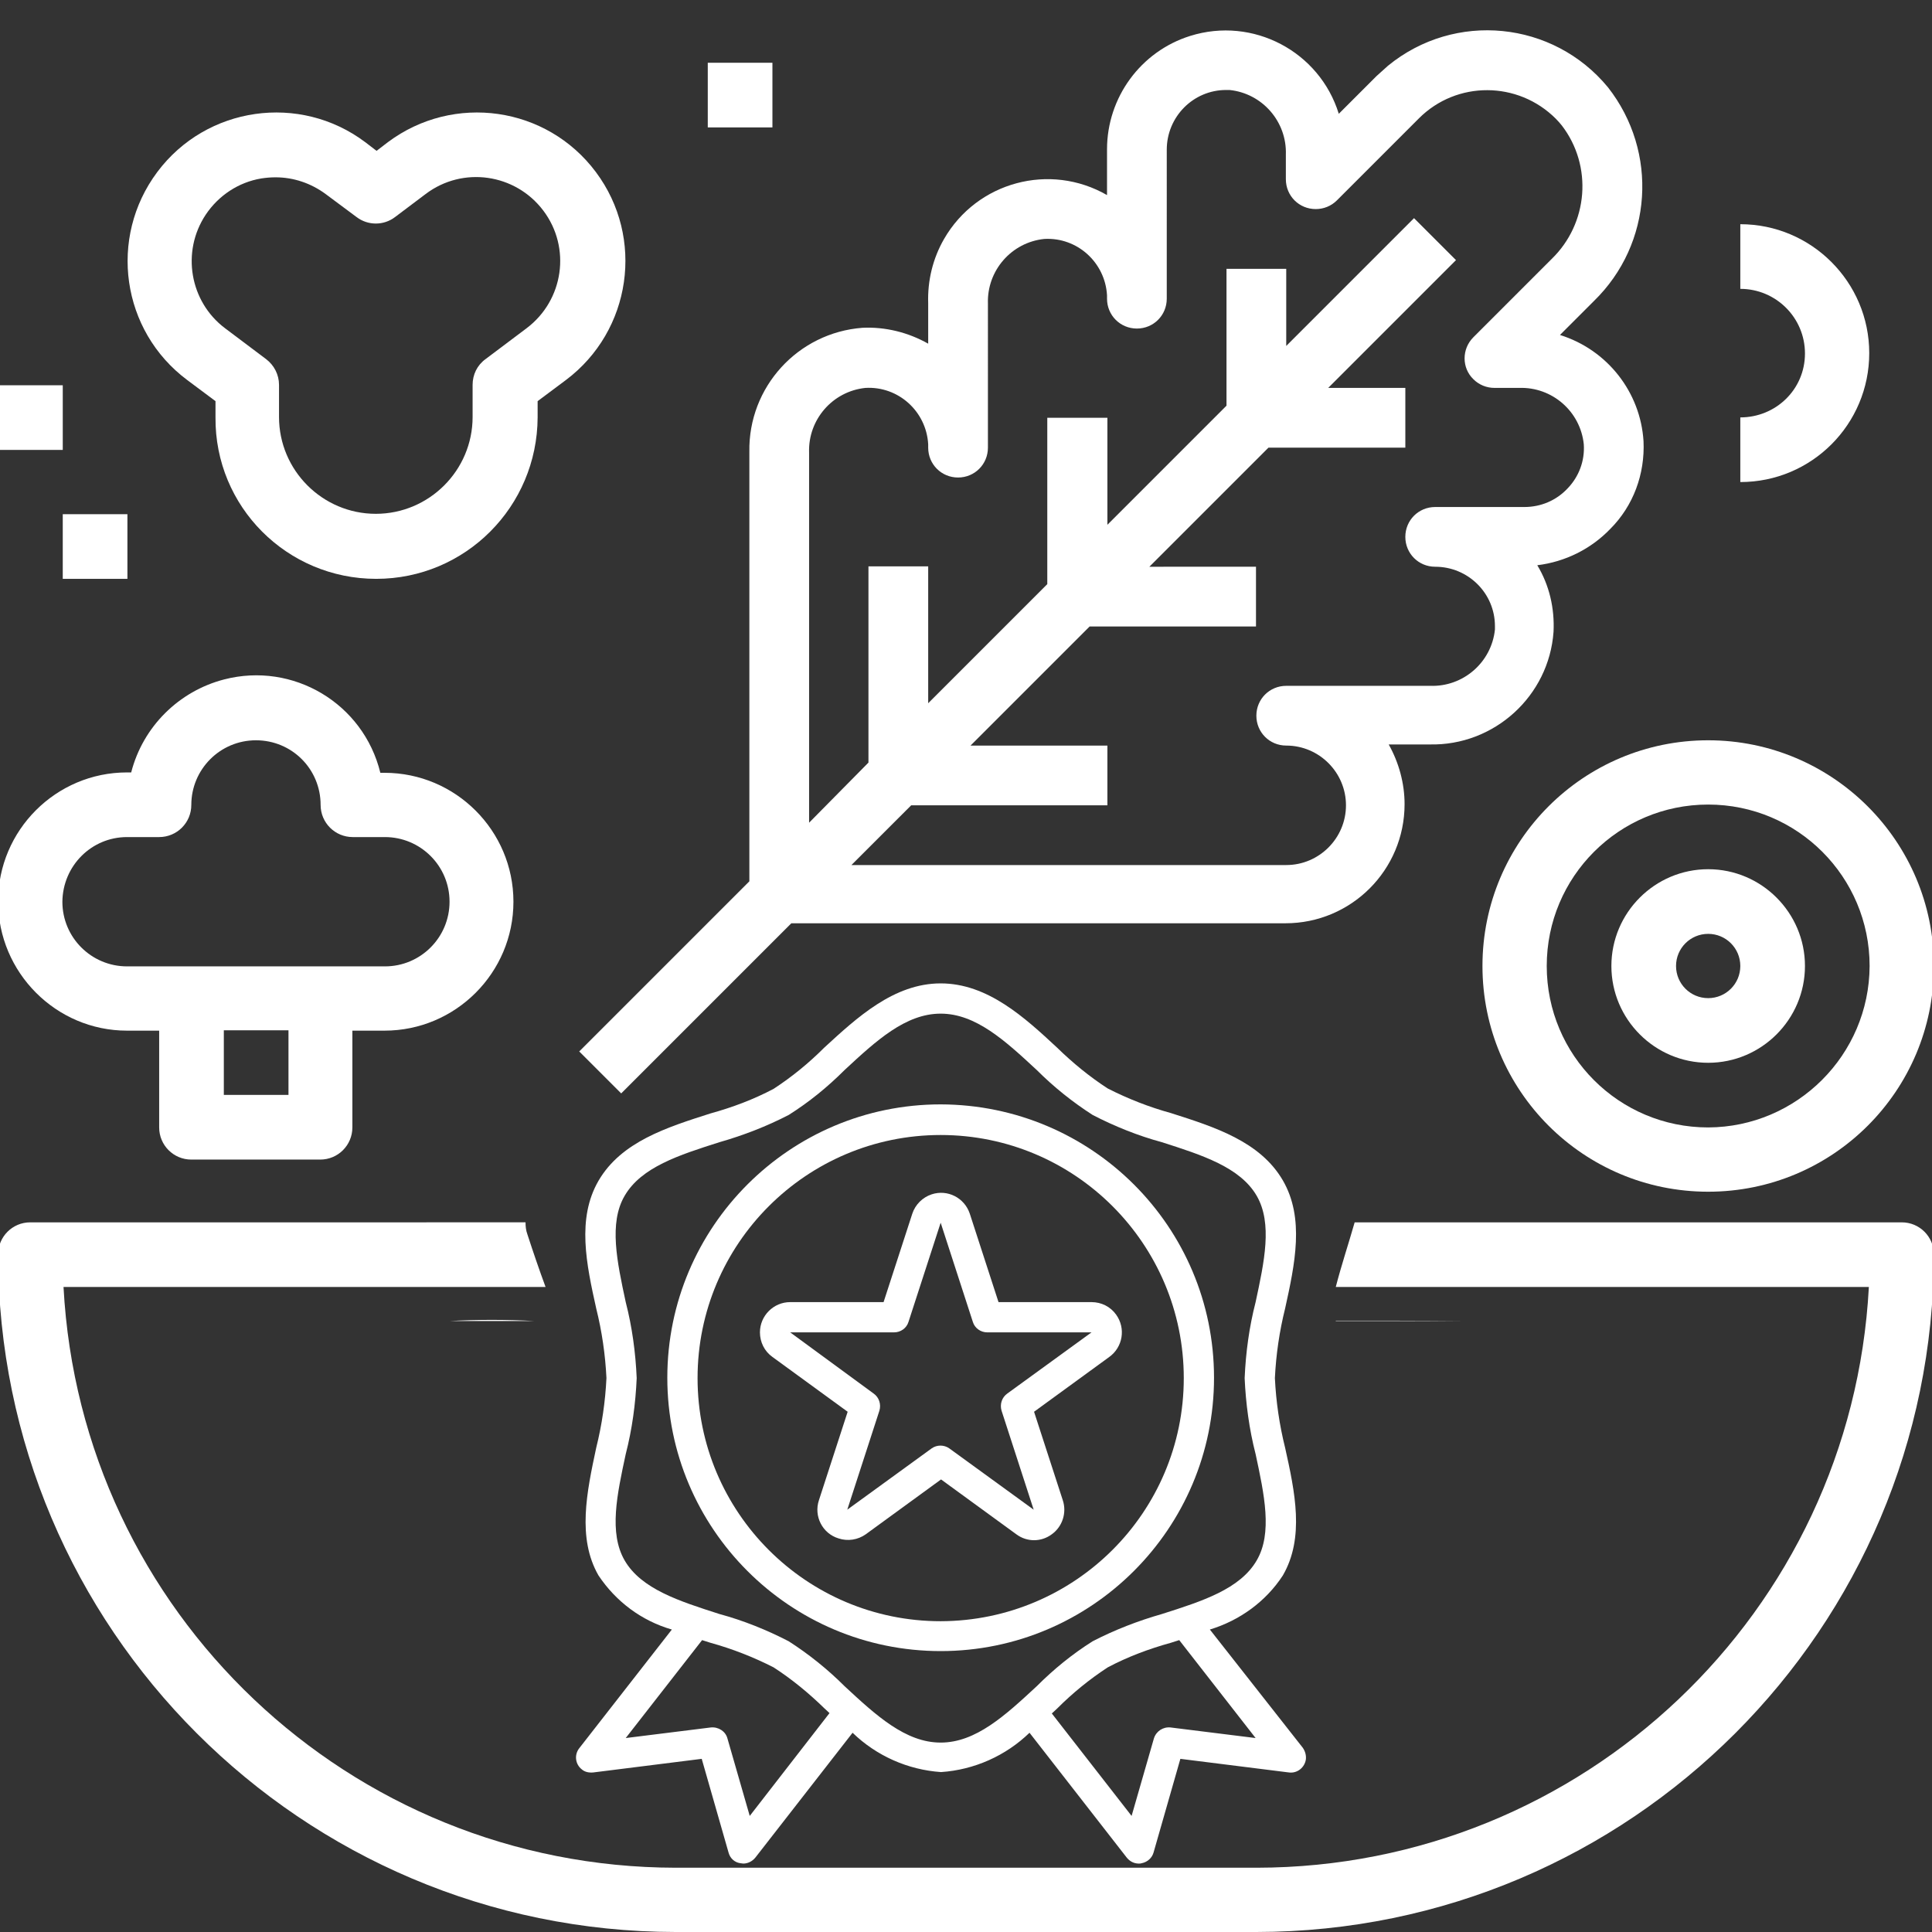 <?xml version="1.0" encoding="utf-8"?>
<!-- Generator: Adobe Illustrator 24.0.0, SVG Export Plug-In . SVG Version: 6.00 Build 0)  -->
<svg version="1.1" id="Layer_1" xmlns="http://www.w3.org/2000/svg" xmlns:xlink="http://www.w3.org/1999/xlink" x="0px" y="0px"
	 viewBox="0 0 511 511" style="enable-background:new 0 0 511 511;" xml:space="preserve">
<rect x="0" y="0" width="511" height="511" fill="#333333" stroke="none"/>
<style type="text/css">
	.st0{fill:#FFFFFF;}
	.st1{fill:none;}
</style>
<path class="st0" d="M503,323.3H358.3c-1.6,5.6-3.5,11.3-5,17.1h141c-4.6,86.1-75.7,153.5-161.9,153.6H178.7
	c-86.2-0.1-157.3-67.5-161.9-153.6h127.5c-1.7-4.6-3.3-9.3-4.8-13.9c-0.4-1.1-0.5-2.1-0.5-3.2H8c-4.7,0-8.5,3.8-8.5,8.5
	c0.1,98.9,80.3,179.1,179.2,179.2h153.6c98.9-0.1,179.1-80.3,179.2-179.2C511.5,327.1,507.7,323.3,503,323.3z"/>
<line class="st1" x1="119" y1="332.3" x2="114" y2="332.3"/>
<path class="st0" d="M387,349.4c-11.2-0.1-22.5-0.1-33.7-0.1v0.1H387z"/>
<path class="st0" d="M119,349.4c7-0.4,15-0.4,22.3,0"/>
<path class="st0" d="M434.7,116.7c-0.8-13-9.6-24.2-22.1-28.1l9-9c15.5-15.1,17.1-39.4,3.7-56.5c-14.5-17.6-40.5-20.2-58.2-5.7
	c-1,0.9-2,1.8-3,2.7l-10,10C349,13.6,331.4,4.3,314.8,9.5c-13.1,4.1-22,16.3-22,30v12.1c-15.1-8.7-34.4-3.5-43.1,11.6
	c-3,5.2-4.4,11.1-4.2,17v10.7c-5.3-3-11.4-4.5-17.4-4.2c-17.1,1.3-30.2,15.7-29.9,32.8v113.6l-45,45l11.1,11.1l45-45H340
	c17.4,0,31.5-14.1,31.5-31.5c0-5.5-1.5-11-4.2-15.8h10.8c17.1,0.4,31.6-12.8,32.8-29.8c0.3-6.2-1.1-12.3-4.3-17.6
	c7.4-0.9,14.2-4.3,19.3-9.6C432,133.8,435.1,125.4,434.7,116.7z M414.6,129.2c-3,3.2-7.1,4.9-11.4,4.9h-23.6c-4.4,0-7.9,3.5-7.9,7.9
	s3.5,7.9,7.9,7.9c8.7,0,15.8,7,15.8,15.7c0,0.3,0,0.6,0,0.9c-0.9,8.7-8.4,15.2-17.1,14.9h-38.1c-4.4,0-7.9,3.5-7.9,7.9
	s3.5,7.9,7.9,7.9c8.7,0,15.8,7.1,15.8,15.8s-7.1,15.8-15.8,15.8h-115L241,213h51.9v-15.8h-36.2l31.5-31.5h44v-15.8H304l31.5-31.5
	h36.2v-15.8h-20.4l33.8-33.8L374,57.7l-33.8,33.8V71.1h-15.8v36.2l-31.5,31.5v-28.3H277v44L245.5,186v-36.2h-15.8v51.9L214,217.6
	v-97.9c-0.3-8.7,6.2-16.2,14.9-17.1c8.7-0.5,16.1,6.2,16.6,14.9c0,0.3,0,0.6,0,0.9c0,4.4,3.5,7.9,7.9,7.9s7.9-3.5,7.9-7.9V80.3
	c-0.3-8.7,6.2-16.2,14.9-17.1c8.7-0.5,16.1,6.2,16.6,14.9c0,0.3,0,0.6,0,0.9c0,4.4,3.5,7.9,7.9,7.9s7.9-3.5,7.9-7.9V39.6
	c0-8.7,7-15.8,15.7-15.8c0.3,0,0.6,0,0.9,0c8.7,0.9,15.2,8.4,14.9,17.1v6.5c0,4.4,3.5,7.9,7.9,7.9c2.1,0,4.1-0.8,5.6-2.3l21.7-21.7
	c10-10,26.2-9.9,36.2,0.1c0.6,0.6,1.1,1.2,1.6,1.8c8.2,10.7,7,25.9-2.7,35.3l-20.7,20.7c-3.1,3.1-3.1,8.1,0,11.1
	c1.5,1.5,3.5,2.3,5.6,2.3h6.5c8.7-0.3,16.2,6.2,17.1,14.9C419.2,121.9,417.6,126.1,414.6,129.2z"/>
<path class="st0" d="M99.5,153.1c23.6,0,42.6-19.1,42.7-42.7v-4.3l7.5-5.6c17.3-13,20.9-37.6,7.9-55s-37.6-20.9-55-7.9l-3,2.3
	l-3-2.3c-17.3-13-42-9.5-55,7.9s-9.5,42,7.9,55l7.5,5.6v4.3C56.8,134,75.9,153.1,99.5,153.1z M54.4,56.8c3.4-5.1,8.7-8.6,14.7-9.6
	c1.3-0.2,2.5-0.3,3.8-0.3c4.8,0,9.4,1.6,13.2,4.4l8.2,6.1c3,2.3,7.2,2.3,10.2,0l8.1-6.1c9.8-7.4,23.7-5.4,31.1,4.4
	s5.4,23.7-4.4,31.1L128.4,95c-2.2,1.6-3.4,4.1-3.4,6.8v8.5c0,14.1-11.5,25.6-25.6,25.6s-25.6-11.5-25.6-25.6v-8.5
	c0-2.7-1.3-5.2-3.4-6.8l-10.9-8.2C50.2,79.8,47.9,66.6,54.4,56.8z"/>
<rect x="187.2" y="16.6" class="st0" width="17.1" height="17.1"/>
<path class="st0" d="M460.3,110.4v17.1c18.9,0,34.1-15.3,34.1-34.1s-15.3-34.1-34.1-34.1v17.1c9.4,0,17.1,7.6,17.1,17.1
	S469.7,110.4,460.3,110.4z"/>
<rect x="16.6" y="136" class="st0" width="17.1" height="17.1"/>
<rect x="-0.5" y="101.9" class="st0" width="17.1" height="17.1"/>
<path class="st0" d="M33.6,272.6h8.5v25.6c0,4.7,3.8,8.5,8.5,8.5h34.1c4.7,0,8.5-3.8,8.5-8.5v-25.6h8.5c18.8,0,34.1-15.3,34.1-34.1
	s-15.3-34.1-34.1-34.1h-1.1C96.1,186,77.5,175,59.3,179.7c-12,3.1-21.5,12.5-24.6,24.6h-1.1c-18.8,0-34.1,15.3-34.1,34.1
	S14.8,272.6,33.6,272.6z M76.3,289.6H59.2v-17.1h17.1V289.6z M33.6,221.4h8.5c4.7,0,8.5-3.8,8.5-8.5c0-9.4,7.6-17.1,17.1-17.1
	s17.1,7.6,17.1,17.1c0,4.7,3.8,8.5,8.5,8.5h8.5c9.4,0,17.1,7.6,17.1,17.1c0,9.4-7.6,17.1-17.1,17.1H33.6c-9.4,0-17.1-7.6-17.1-17.1
	C16.6,229,24.2,221.4,33.6,221.4z"/>
<path class="st0" d="M451.8,229.9c-14.1,0-25.6,11.5-25.6,25.6s11.5,25.6,25.6,25.6s25.6-11.5,25.6-25.6S465.9,229.9,451.8,229.9z
	 M451.8,264c-4.7,0-8.5-3.8-8.5-8.5c0-4.7,3.8-8.5,8.5-8.5s8.5,3.8,8.5,8.5C460.3,260.2,456.5,264,451.8,264z"/>
<path class="st0" d="M451.8,195.8c-33,0-59.7,26.7-59.7,59.7s26.7,59.7,59.7,59.7s59.7-26.7,59.7-59.7S484.7,195.8,451.8,195.8z
	 M451.8,298.2c-23.6,0-42.7-19.1-42.7-42.7s19.1-42.7,42.7-42.7s42.7,19.1,42.7,42.7C494.4,279,475.3,298.1,451.8,298.2z"/>
<path class="st0" d="M339.3,312.2c-6-10.3-18-14.1-29.6-17.8c-5.8-1.6-11.4-3.8-16.7-6.5c-4.8-3.1-9.3-6.8-13.4-10.8
	c-8.6-8-18.4-17-30.8-17c-12.4,0-22.2,9.1-30.8,17c-4.1,4.1-8.5,7.7-13.4,10.9c-5.3,2.8-10.9,4.9-16.7,6.5
	c-11.6,3.7-23.6,7.5-29.6,17.8c-5.8,10-3.2,22.1-0.6,33.8c1.5,6,2.4,12.2,2.7,18.4c-0.3,6.2-1.2,12.4-2.7,18.4
	c-2.5,11.7-5.1,23.9,0.6,33.8c4.6,6.9,11.4,12,19.4,14.3l-24.5,31.4c-1.4,1.8-1,4.3,0.7,5.6c0.8,0.7,1.9,0.9,3,0.8l28.7-3.6
	l7.1,24.8c0.4,1.5,1.6,2.6,3.1,2.8c0.3,0,0.5,0.1,0.8,0.1c1.2,0,2.4-0.6,3.2-1.6l25.7-33c6.3,6.1,14.6,9.8,23.4,10.4
	c8.8-0.6,17.1-4.3,23.4-10.4l25.7,33c0.8,1,1.9,1.6,3.2,1.6c0.3,0,0.5,0,0.8-0.1c1.5-0.3,2.7-1.4,3.1-2.8l7.1-24.8l28.7,3.6
	c2.2,0.3,4.2-1.3,4.5-3.5c0.1-1.1-0.2-2.1-0.8-3L320,431c7.9-2.4,14.8-7.4,19.3-14.3c5.8-10,3.2-22.1,0.6-33.8
	c-1.5-6-2.4-12.2-2.7-18.4c0.3-6.2,1.2-12.4,2.7-18.4C342.5,334.3,345.1,322.2,339.3,312.2z M198.3,480.3l-5.9-20.5
	c-0.5-1.9-2.4-3.1-4.4-2.9l-22.5,2.8l20.2-25.9l2.2,0.7c5.8,1.6,11.4,3.8,16.7,6.5c4.8,3.1,9.3,6.8,13.4,10.8l1.4,1.3L198.3,480.3z
	 M332.1,459.7l-22.5-2.8c-2-0.2-3.8,1-4.4,2.9l-5.9,20.5l-21.1-27.1l1.4-1.3c4.1-4.1,8.5-7.7,13.4-10.9c5.3-2.8,10.9-4.9,16.7-6.5
	l2.2-0.7L332.1,459.7z M332.1,384.6c2.3,10.7,4.5,20.9,0.3,28.1c-4.4,7.6-14.4,10.8-25.1,14.2c-6.3,1.8-12.5,4.2-18.3,7.2
	c-5.4,3.4-10.3,7.4-14.8,11.9c-8.3,7.7-16.1,14.9-25.4,14.9s-17.1-7.2-25.4-14.9c-4.5-4.5-9.5-8.5-14.8-11.9c-5.8-3-12-5.5-18.3-7.2
	c-10.6-3.4-20.7-6.6-25.1-14.2c-4.2-7.3-2-17.4,0.3-28.1c1.7-6.6,2.6-13.3,2.9-20.1c-0.3-6.8-1.2-13.5-2.9-20.1
	c-2.3-10.7-4.5-20.9-0.3-28.1c4.4-7.6,14.4-10.8,25.1-14.2c6.3-1.8,12.5-4.2,18.3-7.2c5.4-3.4,10.3-7.4,14.8-11.9
	c8.3-7.7,16.1-14.9,25.4-14.9s17.1,7.2,25.4,14.9c4.5,4.5,9.5,8.5,14.8,11.9c5.8,3,12,5.5,18.3,7.2c10.6,3.4,20.7,6.6,25.1,14.2
	c4.2,7.3,2,17.4-0.3,28.1c-1.7,6.6-2.6,13.3-2.9,20.1C329.5,371.2,330.4,378,332.1,384.6z"/>
<path class="st0" d="M248.8,292.1c-39.9,0-72.3,32.4-72.3,72.3s32.4,72.3,72.3,72.3s72.3-32.4,72.3-72.3S288.8,292.2,248.8,292.1z
	 M248.8,428.8c-35.5,0-64.3-28.8-64.3-64.3s28.8-64.3,64.3-64.3s64.3,28.8,64.3,64.3S284.3,428.7,248.8,428.8z"/>
<path class="st0" d="M288.7,344.4h-24.6l-7.6-23.4c-1.4-4.2-5.9-6.5-10.1-5.1c-2.4,0.8-4.3,2.7-5.1,5.1l-7.6,23.4H209
	c-4.4,0-8,3.6-8,8c0,2.6,1.2,5,3.3,6.5l19.9,14.5l-7.6,23.4c-1.4,4.2,0.9,8.8,5.2,10.1c2.4,0.8,5.1,0.4,7.2-1.1l19.9-14.5l19.9,14.5
	c2.8,2.1,6.6,2.1,9.4,0c2.8-2,4-5.7,2.9-9l-7.6-23.4l19.9-14.5c3.6-2.6,4.4-7.6,1.8-11.2C293.7,345.6,291.3,344.4,288.7,344.4z
	 M288.7,352.4l-22.3,16.2c-1.4,1-2,2.8-1.5,4.5l8.5,26.2l-22.3-16.2c-1.4-1-3.3-1-4.7,0l-22.3,16.2l8.5-26.2
	c0.5-1.7-0.1-3.5-1.5-4.5L209,352.4h27.5c1.7,0,3.3-1.1,3.8-2.8l8.5-26.2l8.5,26.2c0.5,1.7,2.1,2.8,3.8,2.8H288.7z"/>
</svg>
